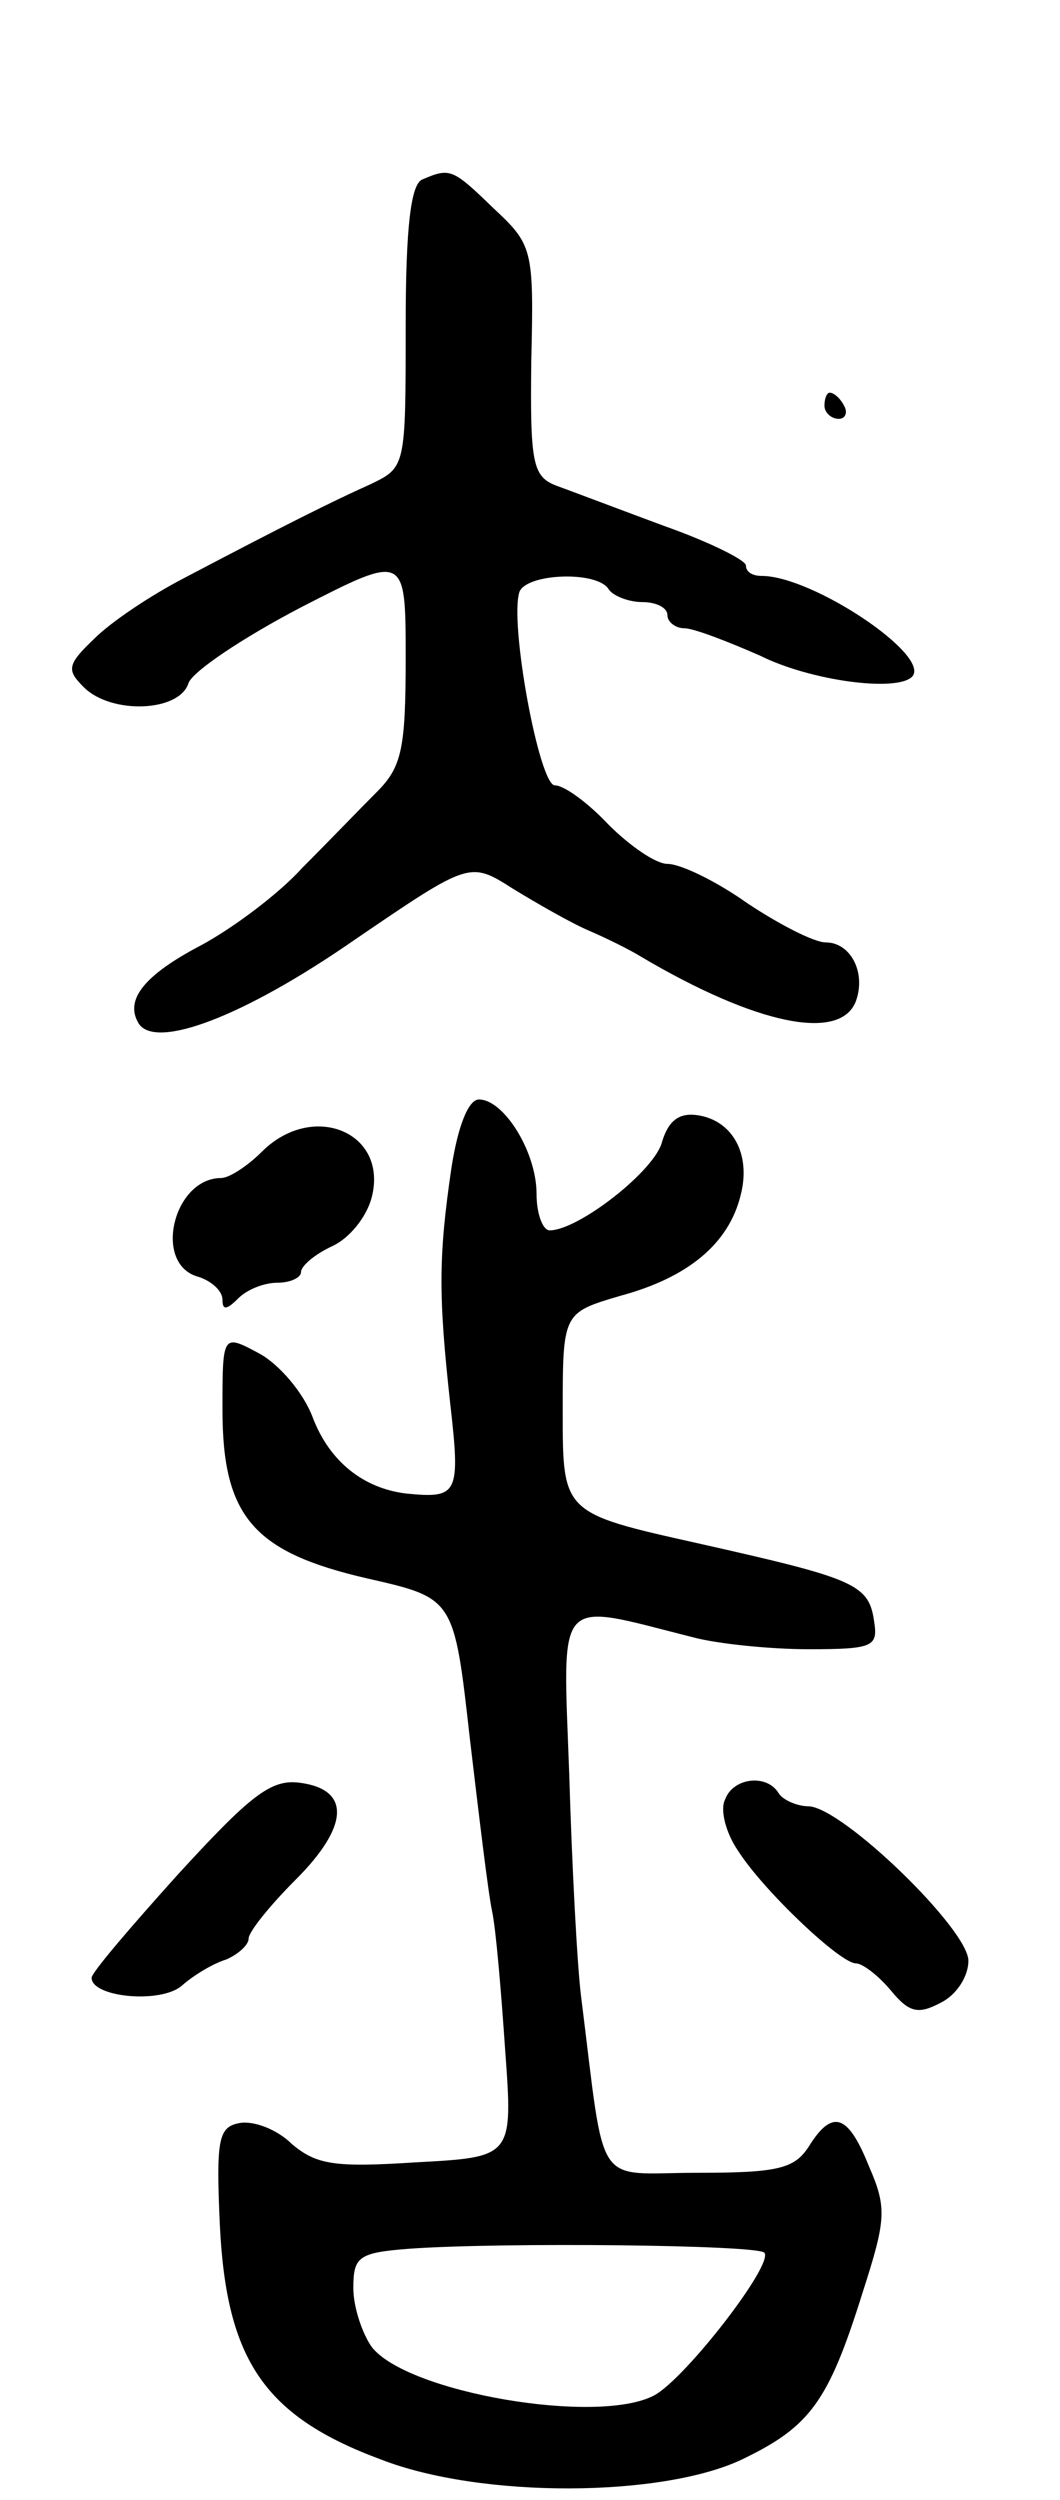 <svg version="1.0" xmlns="http://www.w3.org/2000/svg"
 width="81pt" height="191pt" viewBox="0 0 81 191"
 preserveAspectRatio="xMidYMid meet">
<g transform="translate(0,191) scale(0.1,-0.1)"
fill="#000000" stroke="none">
<path d="M323 1773 c-9 -3 -13 -36 -13 -112 0 -108 0 -108 -27 -121 -29 -13
-67 -32 -143 -72 -25 -13 -55 -33 -68 -46 -21 -20 -21 -24 -8 -37 21 -21 73
-19 80 3 3 9 42 35 86 58 80 41 80 41 80 -39 0 -69 -3 -83 -22 -102 -13 -13
-38 -39 -57 -58 -18 -20 -53 -46 -77 -59 -44 -23 -59 -42 -48 -60 13 -20 80 5
165 64 88 60 88 60 121 39 18 -11 44 -26 58 -32 14 -6 32 -15 40 -20 88 -52
152 -65 164 -34 8 22 -4 45 -23 45 -9 0 -36 14 -60 30 -24 17 -51 30 -61 30
-9 0 -29 14 -45 30 -16 17 -34 30 -41 30 -12 0 -35 125 -27 148 6 14 59 16 68
2 3 -5 15 -10 26 -10 10 0 19 -4 19 -10 0 -5 6 -10 13 -10 7 0 33 -10 58 -21
38 -19 104 -28 116 -16 15 16 -76 77 -115 77 -7 0 -12 3 -12 8 0 4 -28 18 -62
30 -35 13 -72 27 -83 31 -18 7 -20 17 -19 96 2 85 1 88 -29 116 -31 30 -33 31
-54 22z"/>
<path d="M630 1600 c0 -5 5 -10 11 -10 5 0 7 5 4 10 -3 6 -8 10 -11 10 -2 0
-4 -4 -4 -10z"/>
<path d="M345 1018 c-10 -68 -10 -98 -1 -180 8 -70 6 -73 -34 -69 -32 4 -58
24 -71 58 -7 19 -26 41 -41 49 -28 15 -28 15 -28 -43 0 -82 24 -109 111 -129
66 -15 66 -15 78 -122 7 -59 14 -118 17 -132 3 -14 7 -62 10 -106 6 -82 6 -82
-68 -86 -62 -4 -76 -2 -95 14 -11 11 -29 18 -40 16 -16 -3 -18 -12 -15 -78 5
-103 34 -146 123 -179 77 -30 215 -29 276 0 52 25 66 44 92 127 18 56 19 65 5
97 -16 40 -28 44 -46 15 -11 -17 -24 -20 -85 -20 -80 0 -70 -16 -89 135 -3 24
-7 101 -9 169 -5 140 -12 132 95 105 19 -5 59 -9 88 -9 49 0 53 2 50 21 -4 29
-15 33 -135 60 -103 23 -103 23 -103 100 0 76 0 76 44 89 52 14 83 40 92 77 8
31 -6 57 -33 61 -14 2 -22 -4 -27 -20 -5 -22 -64 -68 -86 -68 -5 0 -10 12 -10
28 0 32 -25 72 -44 72 -8 0 -16 -20 -21 -52z m239 -829 c8 -8 -60 -96 -84
-109 -43 -23 -189 2 -216 37 -7 10 -14 30 -14 45 0 24 4 27 43 30 70 5 265 3
271 -3z"/>
<path d="M200 1030 c-11 -11 -25 -20 -31 -20 -36 0 -52 -64 -19 -75 11 -3 20
-11 20 -18 0 -8 3 -8 12 1 7 7 20 12 30 12 10 0 18 4 18 8 0 5 11 14 24 20 13
6 26 22 30 37 13 50 -45 74 -84 35z"/>
<path d="M136 478 c-36 -40 -66 -75 -66 -79 0 -15 53 -20 69 -6 9 8 24 17 34
20 9 4 17 11 17 16 0 5 16 25 36 45 41 41 42 69 3 74 -22 3 -38 -10 -93 -70z"/>
<path d="M554 535 c-4 -8 1 -26 10 -39 19 -30 78 -86 90 -86 5 0 17 -9 27 -21
14 -17 21 -18 38 -9 12 6 21 20 21 32 0 24 -96 117 -122 118 -9 0 -20 5 -23
10 -9 15 -35 12 -41 -5z"/>
</g>
</svg>
